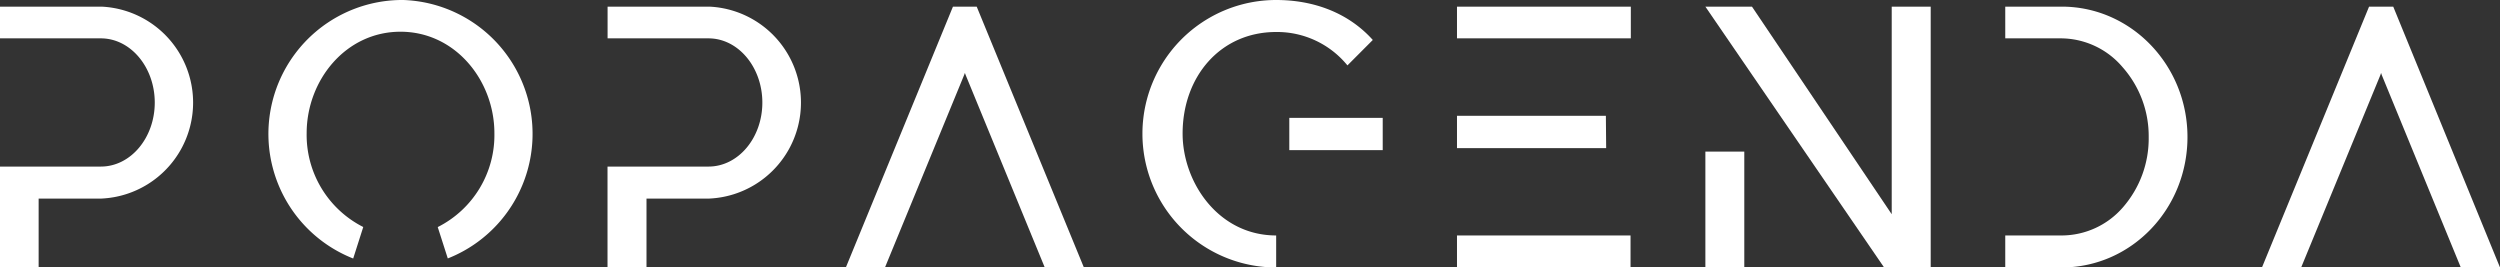 <svg id="Layer_1" data-name="Layer 1" xmlns="http://www.w3.org/2000/svg" viewBox="0 0 357.81 38.28"><rect x="0" y="0" width="357.81" height="38.28" fill="#333333" stroke="none"/><defs><style>.cls-1{fill:#fff;}</style></defs><title>popagenda-logo</title><path class="cls-1" d="M57.9,62.35c4.28,0,7.72-4.13,7.72-9.16S62.18,44,57.9,44H43.47V39.46H58a13.75,13.75,0,0,1,0,27.47H49v9.86H43.47V62.35Z" transform="translate(-43.47 -38.51)"/><path class="cls-1" d="M144.87,62.35c4.28,0,7.71-4.13,7.71-9.16S149.15,44,144.87,44H130.43V39.46H145a13.75,13.75,0,0,1,0,27.47h-9v9.86h-5.58V62.35Z" transform="translate(-43.47 -38.51)"/><path class="cls-1" d="M198.6,76.79H193L181.68,49.25l-.11-.3v0h0v0l-.11.3L170.13,76.79h-5.6l15.33-37.33h3.4Z" transform="translate(-43.47 -38.51)"/><path class="cls-1" d="M212.73,57.62c0,7,5.13,14.59,13.39,14.59v4.58a19.14,19.14,0,0,1,0-38.28c5.47,0,10.4,1.89,13.83,5.72l-3.63,3.64a13,13,0,0,0-10.2-4.78C218.1,43.09,212.73,49.51,212.73,57.62Zm28.64-2.24V60H228V55.38Z" transform="translate(-43.47 -38.51)"/><path class="cls-1" d="M276.88,39.46V44H252V39.46Zm-3.53,20.25H252V55.08h21.31ZM252,72.21h24.84v4.58H252Z" transform="translate(-43.47 -38.51)"/><path class="cls-1" d="M319.8,39.46V76.79h-6.67L287.55,39.46h6.67l20,29.71V39.46ZM287.55,60.21l5.57,0V76.79h-5.57Z" transform="translate(-43.47 -38.51)"/><path class="cls-1" d="M356.55,58.12c0,10.3-8,18.62-17.91,18.67h-8.17V72.21h8.07a11.62,11.62,0,0,0,8.75-4A15,15,0,0,0,351,58.12a14.88,14.88,0,0,0-3.74-10A11.64,11.64,0,0,0,338.54,44h-8.07V39.46h8.17C348.54,39.51,356.55,47.87,356.55,58.12Z" transform="translate(-43.47 -38.51)"/><path class="cls-1" d="M401.28,76.79h-5.61L384.36,49.25l-.1-.3v0h0v0l-.1.3L372.82,76.79h-5.61l15.33-37.33H386Z" transform="translate(-43.47 -38.51)"/><path class="cls-1" d="M100.79,38.51a19.17,19.17,0,0,0-6.77,37L95.46,71a14.76,14.76,0,0,1-8.1-13.42c0-7.56,5.57-14.53,13.43-14.53s13.44,7,13.44,14.53a14.73,14.73,0,0,1-8.11,13.43l1.44,4.49a19.17,19.17,0,0,0-6.77-37Z" transform="translate(-43.47 -38.51)"/></svg>